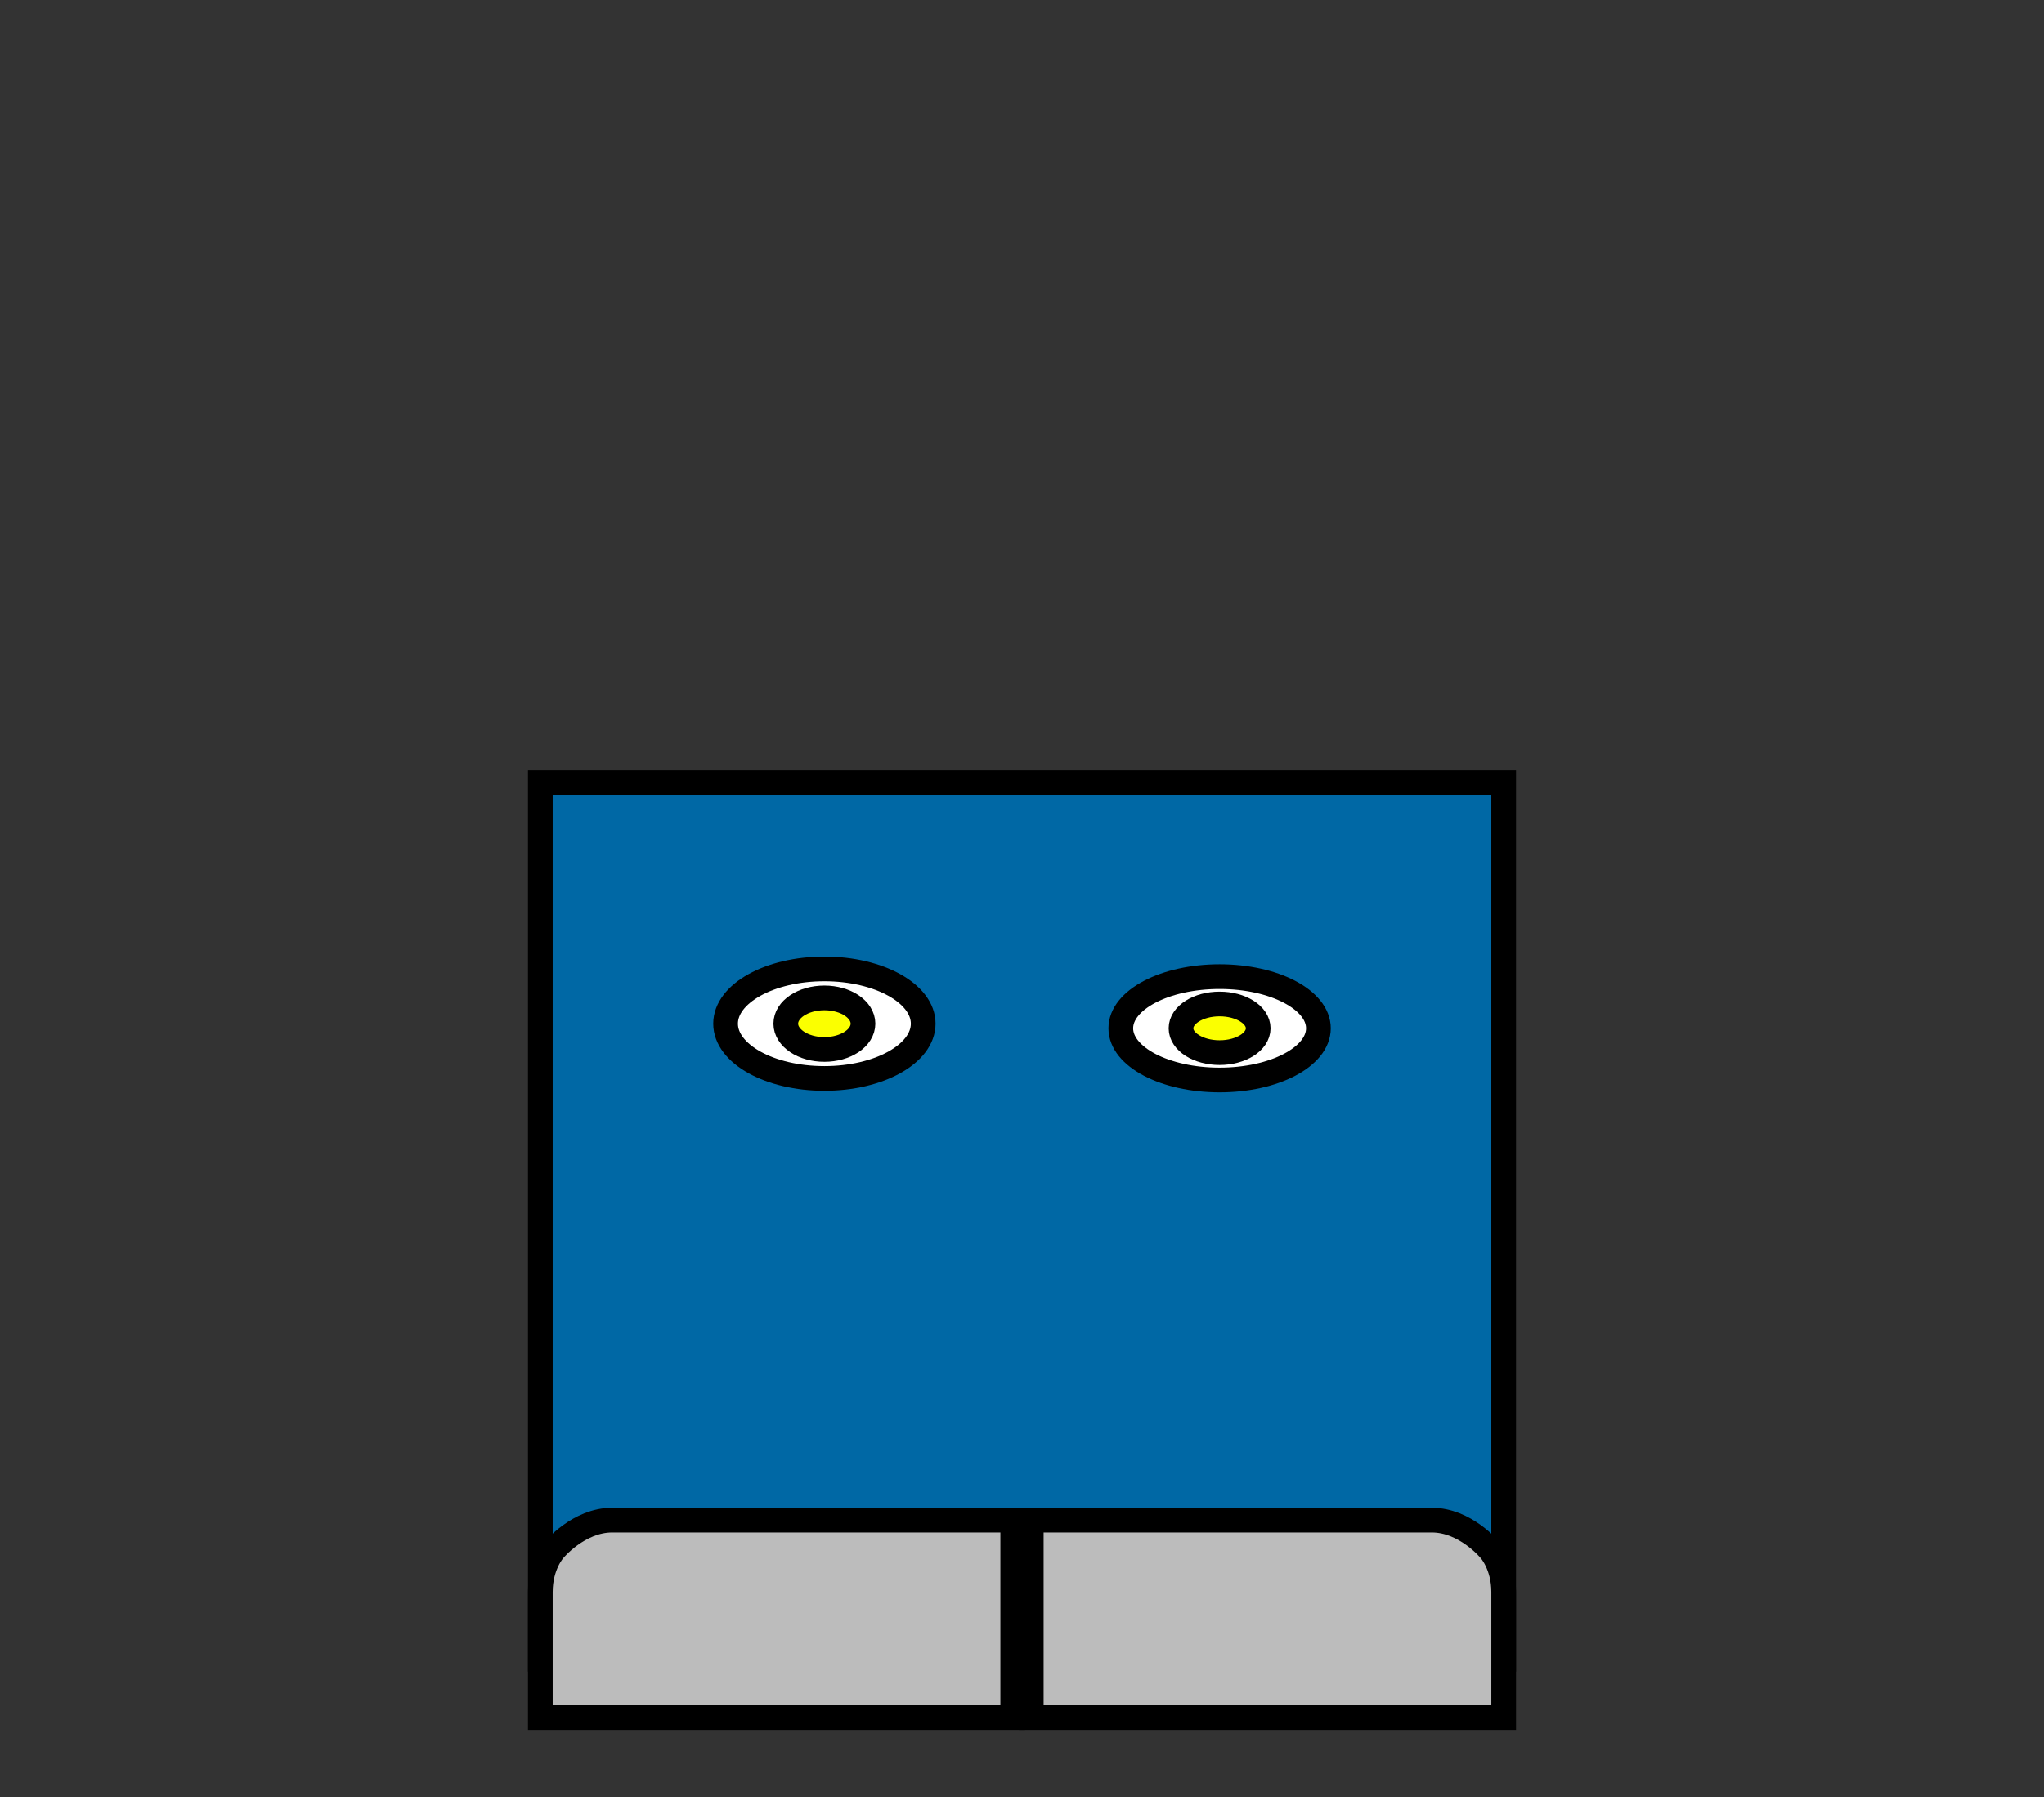<svg version="1.1" xmlns="http://www.w3.org/2000/svg" xmlns:xlink="http://www.w3.org/1999/xlink" width="331" height="291.051" viewBox="0,0,331,291.051"><rect x="0" y="0" width="331" height="291.051" fill="#333333" stroke="none"/><g transform="translate(-74.5,27.051)"><g data-paper-data="{&quot;isPaintingLayer&quot;:true}" fill-rule="nonzero" stroke-linecap="butt" stroke-linejoin="miter" stroke-miterlimit="10" stroke-dasharray="" stroke-dashoffset="0" style="mix-blend-mode: normal"><path d="M162,241.687v-142h156v142z" fill="#0068a5" stroke="#000000" stroke-width="4"/><path d="M162,251.125c0,0 0,-14.504 0,-20.347c0,-4.422 2.217,-6.823 2.217,-6.823c0,0 3.973,-4.83 9.424,-4.83c12.867,0 64.859,0 64.859,0v32z" fill="#bcbcbc" stroke="#000000" stroke-width="4"/><path d="M241.5,251.125v-32c0,0 51.991,0 64.859,0c5.451,0 9.424,4.83 9.424,4.83c0,0 2.217,2.401 2.217,6.823c0,5.843 0,20.347 0,20.347z" data-paper-data="{&quot;index&quot;:null}" fill="#bcbcbc" stroke="#000000" stroke-width="4"/><g data-paper-data="{&quot;index&quot;:null}" stroke="#000000" stroke-width="4"><path d="M208,129.854c8.837,0 16,3.973 16,8.875c0,4.902 -7.163,8.875 -16,8.875c-8.837,0 -16,-3.973 -16,-8.875c0,-4.902 7.163,-8.875 16,-8.875z" fill="#ffffff"/><path d="M208,134.551c3.452,0 6.25,1.87 6.25,4.178c0,2.307 -2.798,4.178 -6.25,4.178c-3.452,0 -6.25,-1.87 -6.25,-4.178c0,-2.307 2.798,-4.178 6.25,-4.178z" fill="#fbff00"/></g><g data-paper-data="{&quot;index&quot;:null}" stroke="#000000" stroke-width="4"><path d="M288,139.479c0,4.625 -7.163,8.375 -16,8.375c-8.837,0 -16,-3.75 -16,-8.375c0,-4.625 7.163,-8.375 16,-8.375c8.837,0 16,3.75 16,8.375z" fill="#ffffff"/><path d="M272,135.537c3.452,0 6.25,1.765 6.25,3.942c0,2.177 -2.798,3.942 -6.25,3.942c-3.452,0 -6.25,-1.765 -6.25,-3.942c0,-2.177 2.798,-3.942 6.25,-3.942z" fill="#fbff00"/></g><path d="M74.5,264v-291.051h331v291.051z" fill="none" stroke="none" stroke-width="0"/></g></g></svg><!--rotationCenter:165.5:207.05105-->